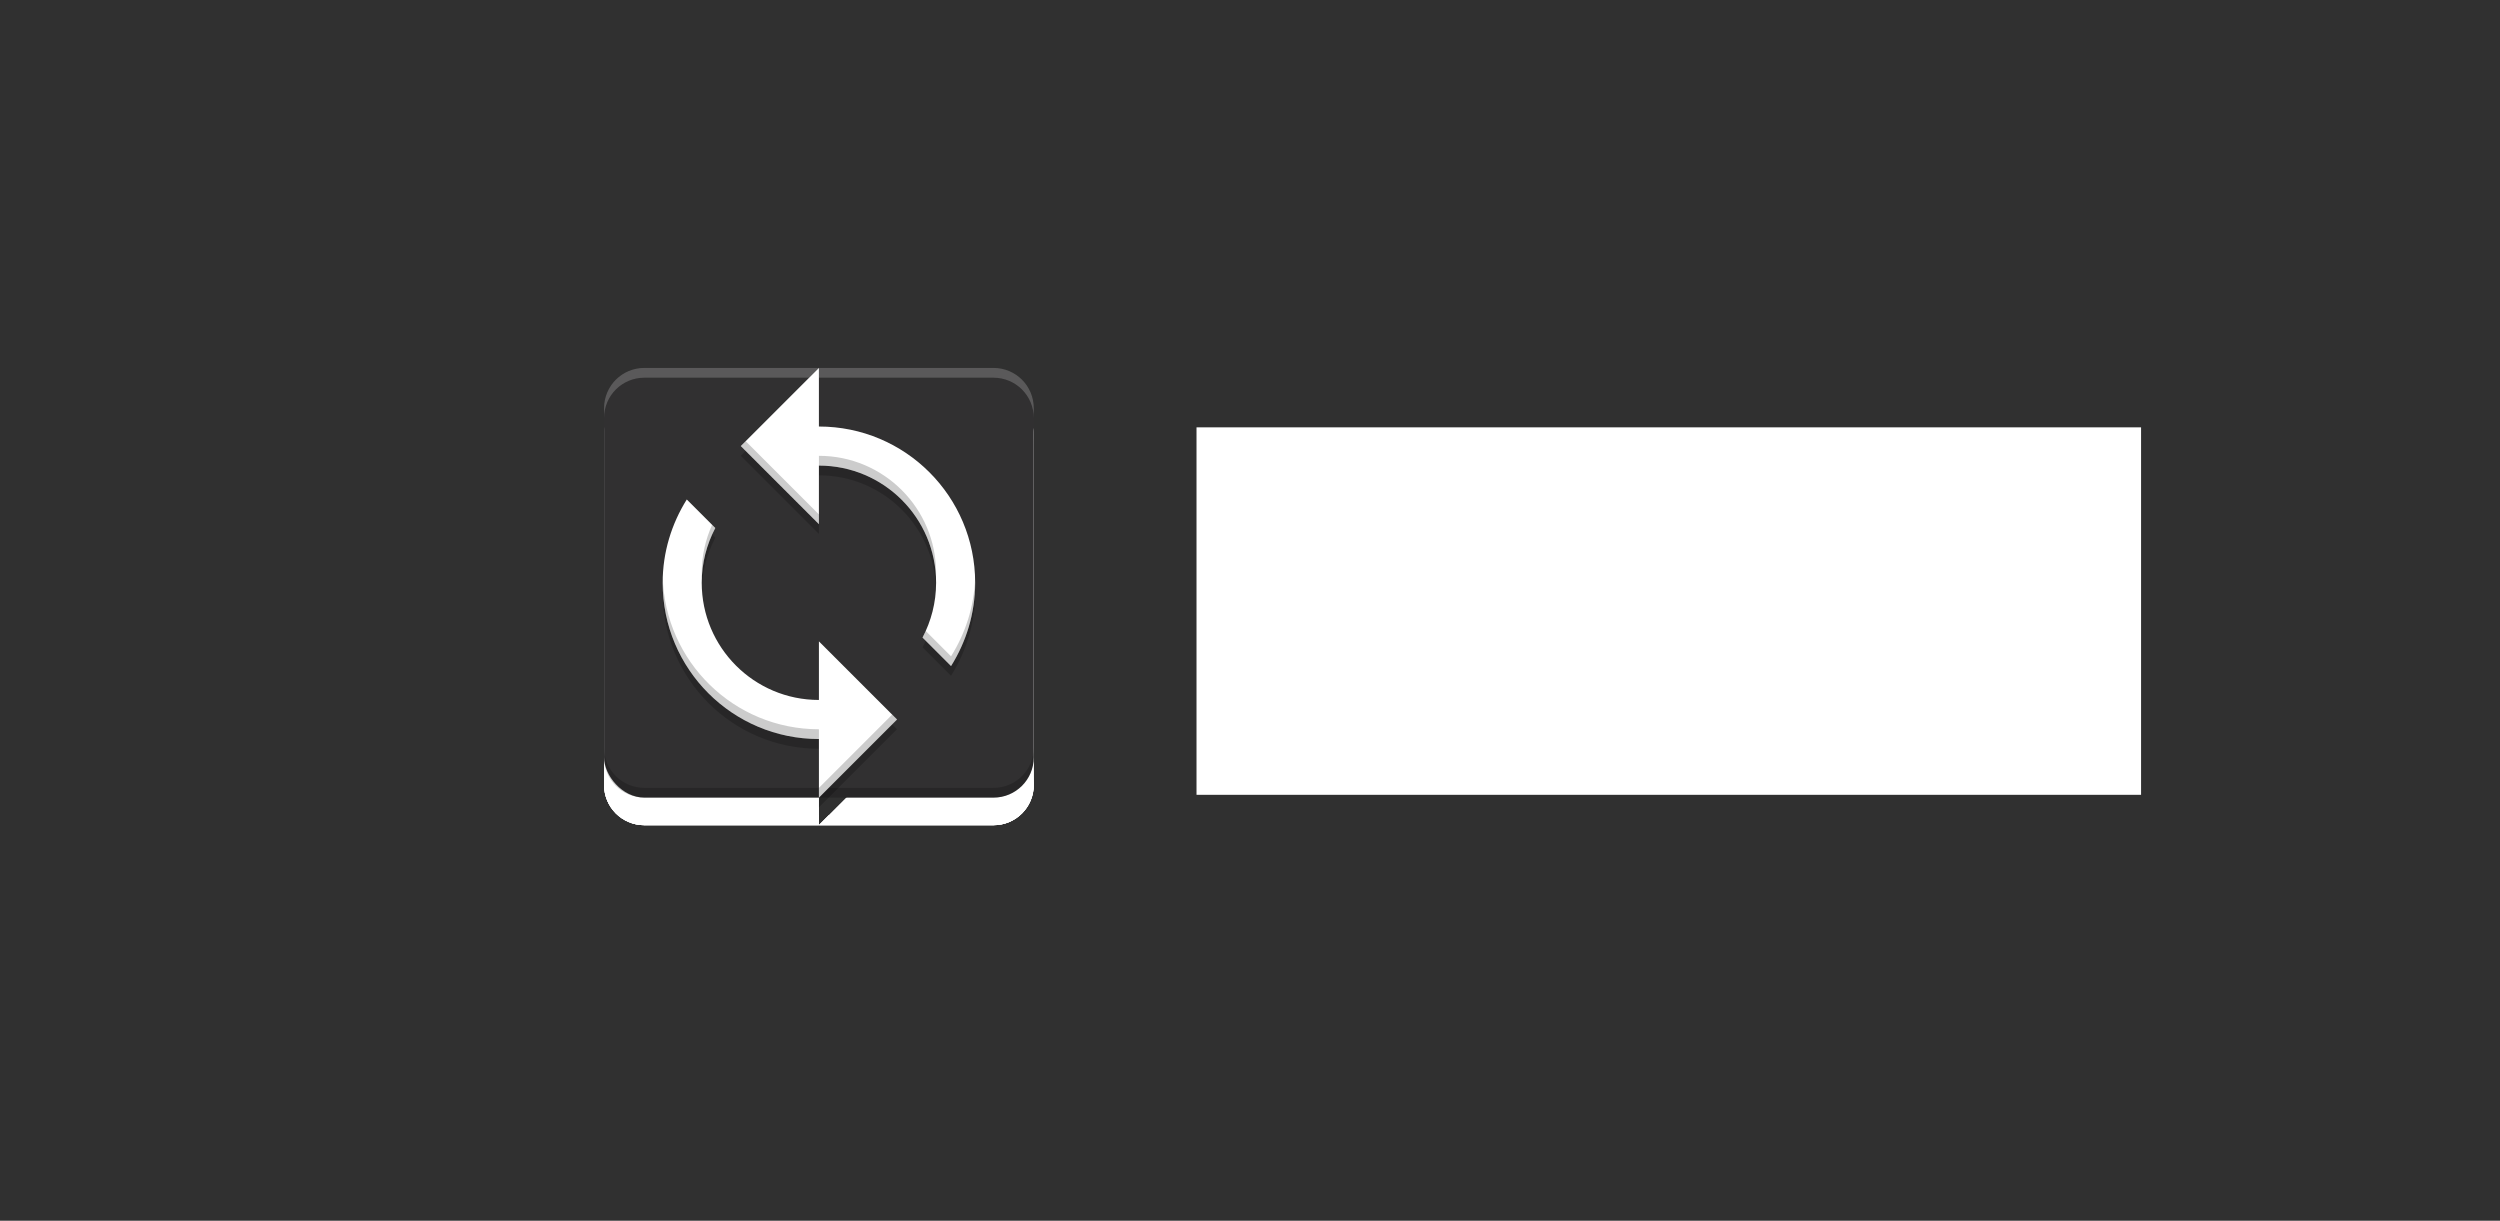 <?xml version="1.0" encoding="UTF-8" standalone="no"?>
<!-- Created with Inkscape (http://www.inkscape.org/) -->

<svg
   xmlns:dc="http://purl.org/dc/elements/1.1/"
   xmlns:cc="http://creativecommons.org/ns#"
   xmlns:rdf="http://www.w3.org/1999/02/22-rdf-syntax-ns#"
   xmlns:svg="http://www.w3.org/2000/svg"
   xmlns="http://www.w3.org/2000/svg"
   xmlns:sodipodi="http://sodipodi.sourceforge.net/DTD/sodipodi-0.dtd"
   xmlns:inkscape="http://www.inkscape.org/namespaces/inkscape"
   width="1024"
   height="500"
   viewBox="0 0 1024 500"
   id="svg4189"
   version="1.1"
   inkscape:version="0.91 r13725"
   sodipodi:docname=".featured-image.svg"
   inkscape:export-filename="/home/tobias/extendedHome/Programme/AndroidStudioProjects/SyncSettings/store/featured-image.png"
   inkscape:export-xdpi="90"
   inkscape:export-ydpi="90">
  <defs
     id="defs4191">
    <filter
       inkscape:collect="always"
       style="color-interpolation-filters:sRGB"
       id="filter4880"
       x="-0.384"
       width="1.768"
       y="-0.384"
       height="1.768">
      <feGaussianBlur
         inkscape:collect="always"
         stdDeviation="28.16"
         id="feGaussianBlur4882" />
    </filter>
    <filter
       inkscape:collect="always"
       style="color-interpolation-filters:sRGB"
       id="filter4880-1"
       x="-0.384"
       width="1.768"
       y="-0.384"
       height="1.768">
      <feGaussianBlur
         inkscape:collect="always"
         stdDeviation="28.16"
         id="feGaussianBlur4882-4" />
    </filter>
    <filter
       inkscape:collect="always"
       style="color-interpolation-filters:sRGB"
       id="filter4228"
       x="-0.057"
       width="1.114"
       y="-0.041"
       height="1.083">
      <feGaussianBlur
         inkscape:collect="always"
         stdDeviation="3.04"
         id="feGaussianBlur4230" />
    </filter>
  </defs>
  <sodipodi:namedview
     id="base"
     pagecolor="#ffffff"
     bordercolor="#666666"
     borderopacity="1.0"
     inkscape:pageopacity="0.0"
     inkscape:pageshadow="2"
     inkscape:zoom="0.7"
     inkscape:cx="618.71429"
     inkscape:cy="132.32796"
     inkscape:document-units="px"
     inkscape:current-layer="layer1"
     showgrid="false"
     units="px"
     showguides="false"
     inkscape:window-width="1920"
     inkscape:window-height="1031"
     inkscape:window-x="0"
     inkscape:window-y="25"
     inkscape:window-maximized="1" />
  <g
     inkscape:label="Ebene 1"
     inkscape:groupmode="layer"
     id="layer1"
     transform="translate(0,-552.362)">
    <rect
       style="fill:#303030;fill-opacity:1;stroke:none;stroke-opacity:1"
       id="rect4192"
       width="1024"
       height="500"
       x="0"
       y="552.362" />
    <flowRoot
       xml:space="preserve"
       id="flowRoot4737"
       style="font-style:normal;font-weight:normal;font-size:40px;line-height:125%;font-family:Sans;letter-spacing:0px;word-spacing:0px;writing-mode:lr-tb;fill:#ffffff;fill-opacity:1;stroke:none;stroke-width:1px;stroke-linecap:butt;stroke-linejoin:miter;stroke-opacity:1"
       transform="translate(296.144,612.271)"><flowRegion
         id="flowRegion4739"><rect
           id="rect4741"
           width="386.888"
           height="150.513"
           x="193.949"
           y="115.132"
           style="writing-mode:lr-tb;fill:#ffffff;fill-opacity:1" /></flowRegion><flowPara
         id="flowPara4743"
         style="writing-mode:lr-tb;fill:#ffffff;fill-opacity:1">Sync Settings</flowPara><flowPara
         id="flowPara4747"
         style="writing-mode:lr-tb;fill:#ffffff;fill-opacity:1">for Locale, LLama and Launcher</flowPara></flowRoot>    <g
       id="g5046"
       transform="translate(6.367,0)">
      <g
         style="fill:#ffffff;fill-opacity:1;filter:url(#filter4880-1)"
         transform="translate(-76.011,344.98)"
         id="g4767-9-2">
        <path
           style="fill:#ffffff;fill-opacity:1;stroke:none;stroke-opacity:1"
           d="m 333.571,369.382 c -9.141,0 -16.5,7.359 -16.5,16.5 l 0,143 c 0,9.141 7.359,16.5 16.5,16.5 l 71.5,0 0,-24 c -35.36,0 -64,-28.64 -64,-64 0,-12.56 3.681,-24.199 9.881,-34.119 l 11.68,11.68 c -3.52,6.72 -5.561,14.319 -5.561,22.439 0,26.52 21.48,48 48,48 l 0,-24 32,32 -32,32 71.5,0 c 9.141,0 16.5,-7.359 16.5,-16.5 l 0,-143 c 0,-9.141 -7.359,-16.5 -16.5,-16.5 l -71.5,0 0,24 c 35.36,0 64,28.64 64,64 0,12.56 -3.681,24.199 -9.881,34.119 l -11.68,-11.68 c 3.52,-6.72 5.561,-14.319 5.561,-22.439 0,-26.52 -21.48,-48 -48,-48 l 0,24 -32,-32 32,-32 -71.5,0 z"
           id="rect4151-1-9"
           inkscape:connector-curvature="0" />
        <path
           inkscape:connector-curvature="0"
           style="fill:#ffffff;fill-opacity:1;stroke:none;stroke-opacity:1"
           d="m 333.571,369.382 c -9.141,0 -16.5,7.359 -16.5,16.5 l 0,4 c 0,-9.141 7.359,-16.5 16.5,-16.5 l 67.5,0 4,-4 -71.5,0 z m 71.5,0 0,4 71.5,0 c 9.141,0 16.5,7.359 16.5,16.5 l 0,-4 c 0,-9.141 -7.359,-16.5 -16.5,-16.5 l -71.5,0 z"
           id="rect4151-6-6-8" />
        <path
           inkscape:connector-curvature="0"
           style="fill:#ffffff;fill-opacity:1;stroke:none;stroke-opacity:1"
           d="m 317.071,524.882 0,4 c 0,9.141 7.359,16.5 16.5,16.5 l 71.5,0 0,-4 -71.5,0 c -9.141,0 -16.5,-7.359 -16.5,-16.5 z m 88,20.5 71.5,0 c 9.141,0 16.5,-7.359 16.5,-16.5 l 0,-4 c 0,9.141 -7.359,16.5 -16.5,16.5 l -67.5,0 -4,4 z"
           id="rect4151-85-0-7" />
      </g>
      <g
         style="fill:#ffffff;fill-opacity:1;filter:url(#filter4880)"
         transform="translate(-76.011,344.98)"
         id="g4767-9">
        <path
           style="fill:#ffffff;fill-opacity:1;stroke:none;stroke-opacity:1"
           d="m 333.571,369.382 c -9.141,0 -16.5,7.359 -16.5,16.5 l 0,143 c 0,9.141 7.359,16.5 16.5,16.5 l 71.5,0 0,-24 c -35.36,0 -64,-28.64 -64,-64 0,-12.56 3.681,-24.199 9.881,-34.119 l 11.68,11.68 c -3.52,6.72 -5.561,14.319 -5.561,22.439 0,26.52 21.48,48 48,48 l 0,-24 32,32 -32,32 71.5,0 c 9.141,0 16.5,-7.359 16.5,-16.5 l 0,-143 c 0,-9.141 -7.359,-16.5 -16.5,-16.5 l -71.5,0 0,24 c 35.36,0 64,28.64 64,64 0,12.56 -3.681,24.199 -9.881,34.119 l -11.68,-11.68 c 3.52,-6.72 5.561,-14.319 5.561,-22.439 0,-26.52 -21.48,-48 -48,-48 l 0,24 -32,-32 32,-32 -71.5,0 z"
           id="rect4151-1"
           inkscape:connector-curvature="0" />
        <path
           inkscape:connector-curvature="0"
           style="fill:#ffffff;fill-opacity:1;stroke:none;stroke-opacity:1"
           d="m 333.571,369.382 c -9.141,0 -16.5,7.359 -16.5,16.5 l 0,4 c 0,-9.141 7.359,-16.5 16.5,-16.5 l 67.5,0 4,-4 -71.5,0 z m 71.5,0 0,4 71.5,0 c 9.141,0 16.5,7.359 16.5,16.5 l 0,-4 c 0,-9.141 -7.359,-16.5 -16.5,-16.5 l -71.5,0 z"
           id="rect4151-6-6" />
        <path
           inkscape:connector-curvature="0"
           style="fill:#ffffff;fill-opacity:1;stroke:none;stroke-opacity:1"
           d="m 317.071,524.882 0,4 c 0,9.141 7.359,16.5 16.5,16.5 l 71.5,0 0,-4 -71.5,0 c -9.141,0 -16.5,-7.359 -16.5,-16.5 z m 88,20.5 71.5,0 c 9.141,0 16.5,-7.359 16.5,-16.5 l 0,-4 c 0,9.141 -7.359,16.5 -16.5,16.5 l -67.5,0 -4,4 z"
           id="rect4151-85-0" />
      </g>
    </g>
    <g
       id="g4216"
       transform="translate(-278.859,-644.439)">
      <rect
         ry="16.5"
         rx="16.5"
         y="1347.505"
         x="526.286"
         height="176"
         width="176"
         id="rect4151-8-9"
         style="fill:#313031;fill-opacity:1;stroke:none;stroke-opacity:1" />
      <path
         id="rect4151-6"
         d="m 542.786,1347.505 c -9.141,0 -16.5,7.359 -16.5,16.5 l 0,4 c 0,-9.141 7.359,-16.5 16.5,-16.5 l 67.5,0 4,-4 -71.5,0 z m 71.5,0 0,4 71.5,0 c 9.141,0 16.5,7.359 16.5,16.5 l 0,-4 c 0,-9.141 -7.359,-16.5 -16.5,-16.5 l -71.5,0 z"
         style="fill:#ffffff;fill-opacity:0.2;stroke:none;stroke-opacity:1"
         inkscape:connector-curvature="0" />
      <path
         id="rect4151-85"
         d="m 526.286,1503.005 0,4 c 0,9.141 7.359,16.5 16.5,16.5 l 71.5,0 0,-4 -71.5,0 c -9.141,0 -16.5,-7.359 -16.5,-16.5 z m 88,20.5 71.5,0 c 9.141,0 16.5,-7.359 16.5,-16.5 l 0,-4 c 0,9.141 -7.359,16.5 -16.5,16.5 l -67.5,0 -4,4 z"
         style="fill:#000000;fill-opacity:0.2;stroke:none;stroke-opacity:1"
         inkscape:connector-curvature="0" />
      <path
         style="fill:#000000;fill-opacity:0.2;filter:url(#filter4228)"
         id="path4-3-9"
         d="m 614.286,1375.505 0,-24 -32,32 32,32 0,-24 c 26.52,0 48,21.48 48,48 0,8.12 -2.04,15.72 -5.56,22.44 l 11.68,11.68 c 6.2,-9.92 9.88,-21.56 9.88,-34.12 0,-35.36 -28.64,-64 -64,-64 z m 0,112 c -26.52,0 -48,-21.48 -48,-48 0,-8.12 2.04,-15.72 5.56,-22.44 l -11.68,-11.68 c -6.2,9.92 -9.88,21.56 -9.88,34.12 0,35.36 28.64,64 64,64 l 0,24 32,-32 -32,-32 0,24 z"
         inkscape:connector-curvature="0" />
      <path
         style="fill:#ffffff;fill-opacity:1"
         id="path4-3-2"
         d="m 614.286,1371.505 0,-24 -32,32 32,32 0,-24 c 26.52,0 48,21.48 48,48 0,8.12 -2.04,15.72 -5.56,22.44 l 11.68,11.68 c 6.2,-9.92 9.88,-21.56 9.88,-34.12 0,-35.36 -28.64,-64 -64,-64 z m 0,112 c -26.52,0 -48,-21.48 -48,-48 0,-8.12 2.04,-15.72 5.56,-22.44 l -11.68,-11.68 c -6.2,9.92 -9.88,21.56 -9.88,34.12 0,35.36 28.64,64 64,64 l 0,24 32,-32 -32,-32 0,24 z"
         inkscape:connector-curvature="0" />
      <path
         inkscape:connector-curvature="0"
         id="path4-3-2-3"
         d="m 584.286,1377.505 -2,2 32,32 0,-4 -30,-30 z m 30,6 0,4 c 25.78,0 46.791,20.3 47.943,45.795 0.022,-0.598 0.057,-1.192 0.057,-1.795 0,-26.52 -21.48,-48 -48,-48 z m -43.746,28.254 c -2.712,6.033 -4.254,12.692 -4.254,19.746 0,0.74 0.024,1.474 0.057,2.205 0.278,-7.443 2.245,-14.424 5.504,-20.645 l -1.307,-1.307 z m -20.211,21.42 c -0.028,0.772 -0.043,1.547 -0.043,2.326 0,35.36 28.64,64 64,64 l 0,-4 c -34.799,0 -63.068,-27.743 -63.957,-62.326 z m 127.914,0.67 c -0.427,11.664 -4.025,22.475 -9.838,31.775 l -10.373,-10.373 c -0.41,0.912 -0.844,1.811 -1.307,2.693 l 11.68,11.68 c 6.2,-9.92 9.881,-21.559 9.881,-34.119 0,-0.555 -0.029,-1.104 -0.043,-1.656 z m -33.957,55.656 -30,30 0,4 32,-32 -2,-2 z"
         style="fill:#000000;fill-opacity:0.2" />
    </g>
  </g>
</svg>
